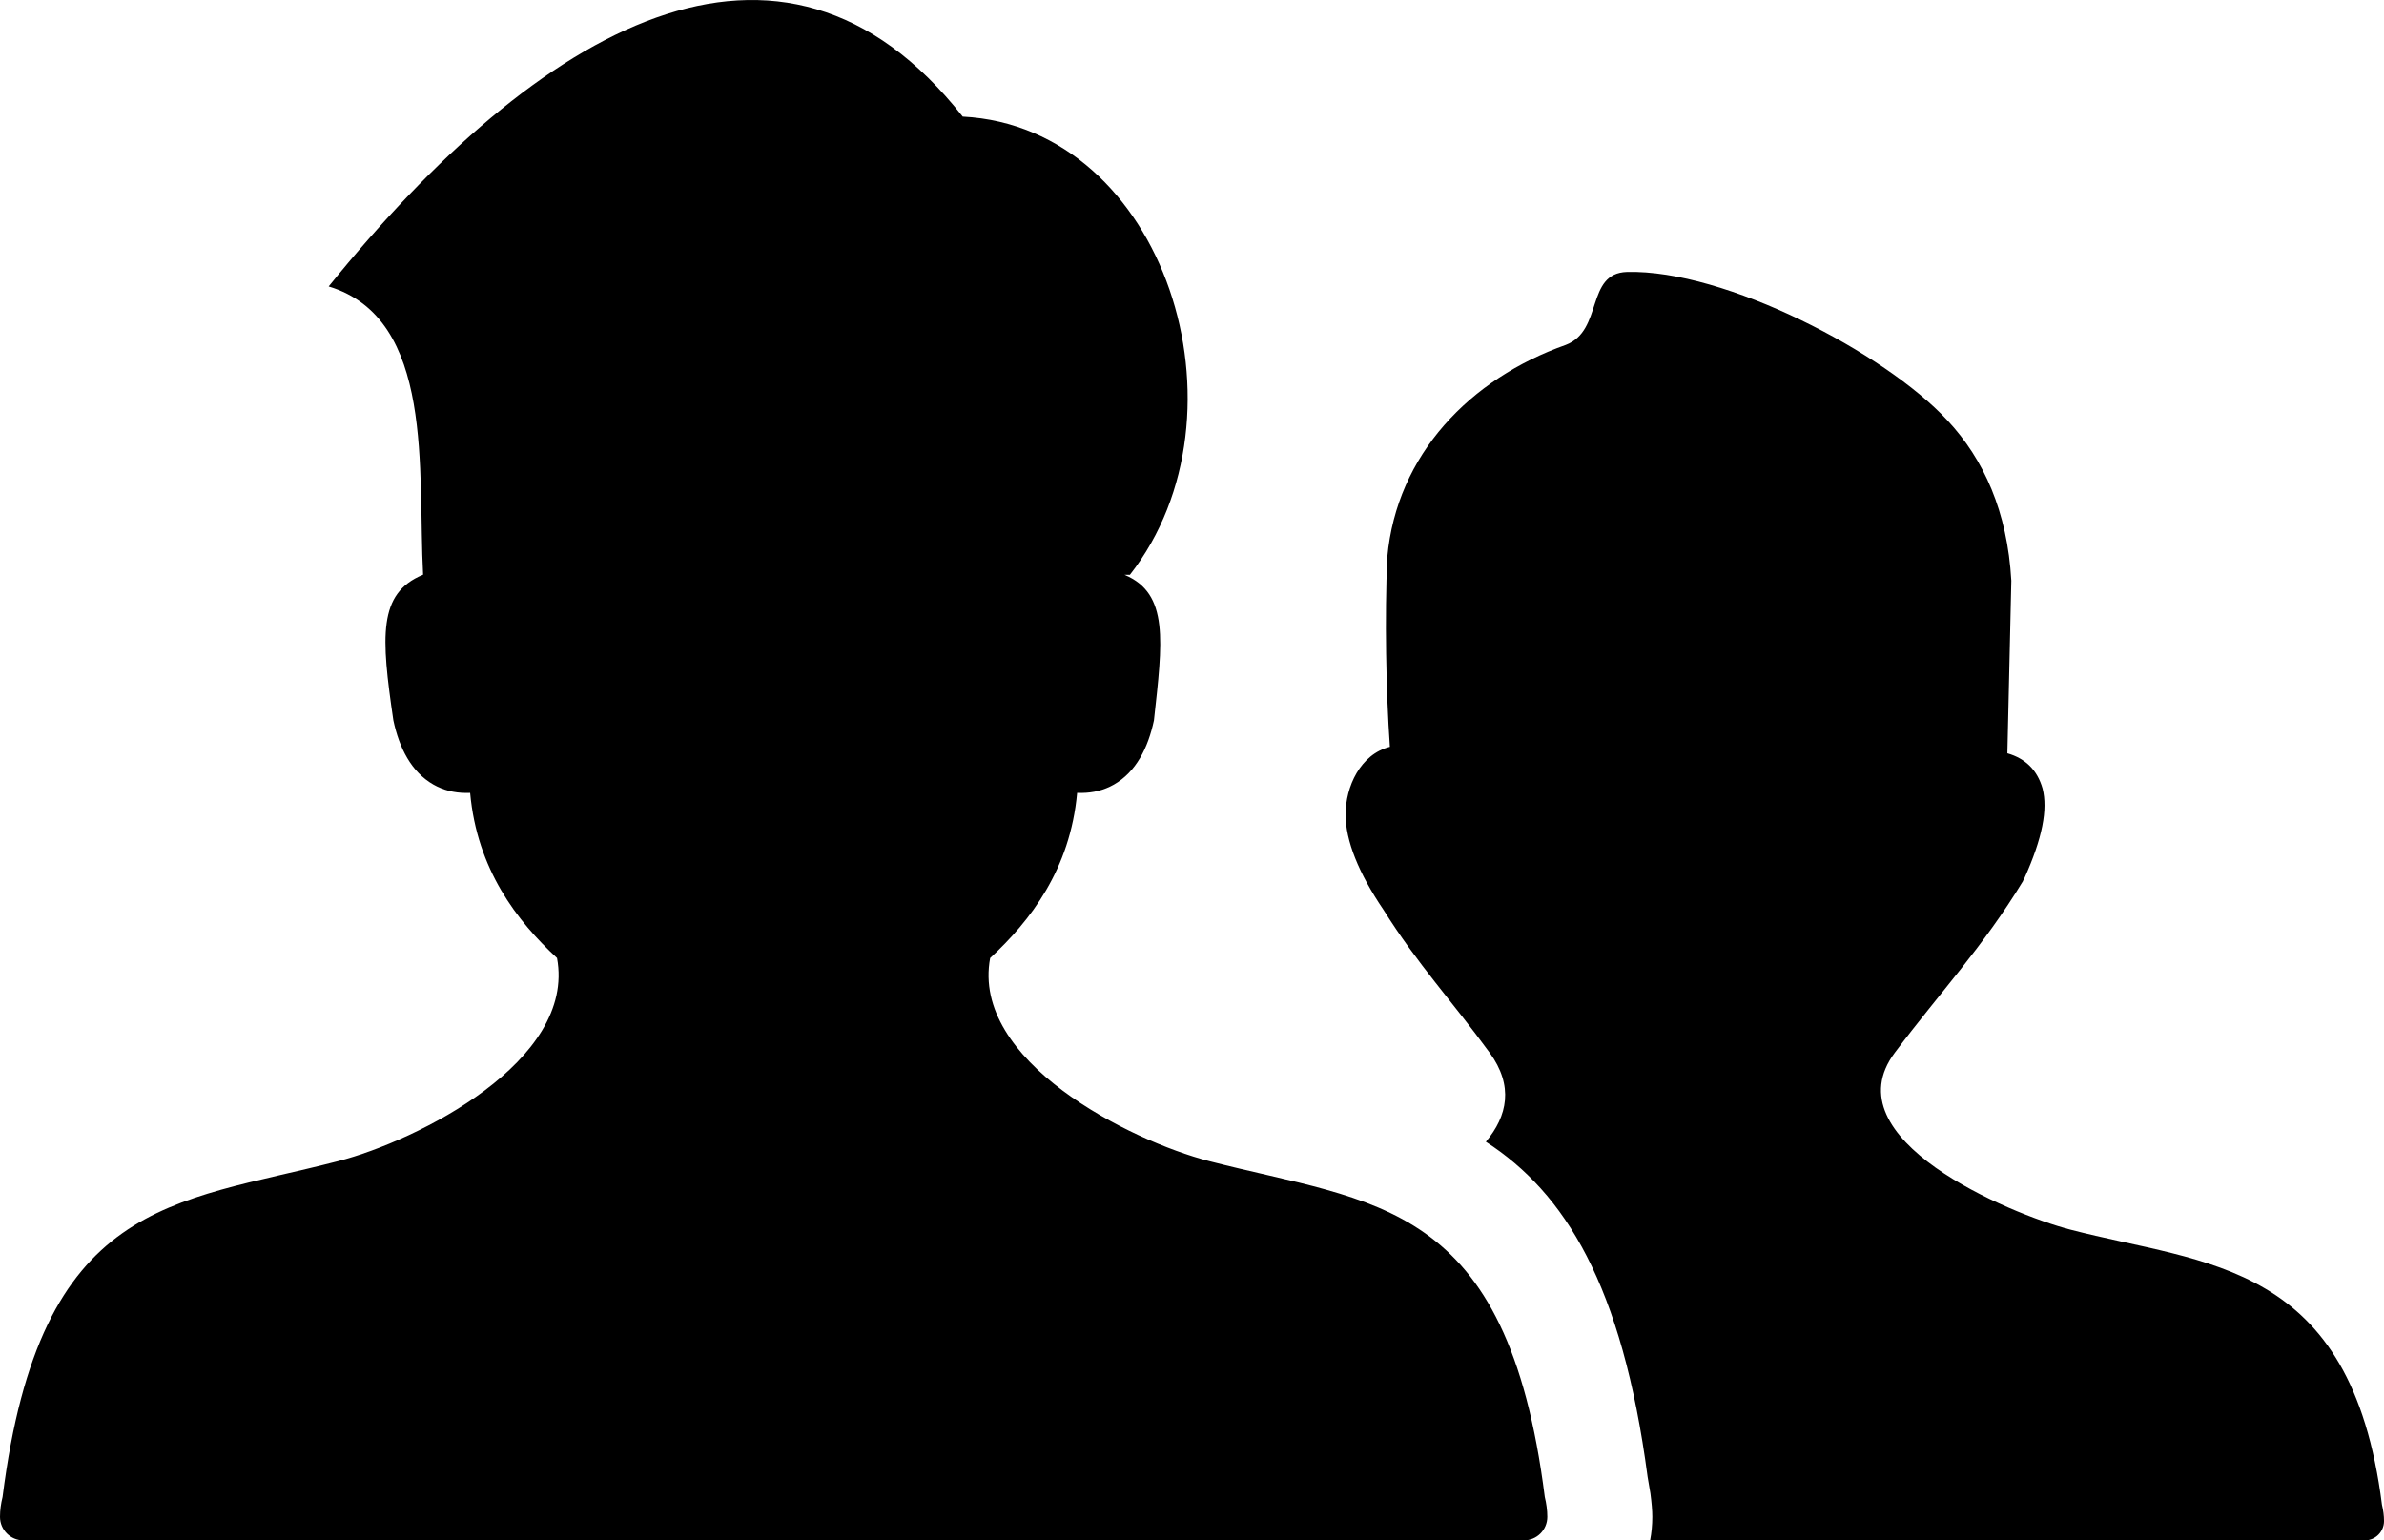 <svg xmlns="http://www.w3.org/2000/svg" shape-rendering="geometricPrecision" text-rendering="geometricPrecision" image-rendering="optimizeQuality" fill-rule="evenodd" clip-rule="evenodd" viewBox="0 0 512 330.83"><path d="M319.11 245.22c4.63-5.51 6.04-11.98.8-19.15-8.11-11.13-15.46-18.95-22.81-30.7-5.31-7.83-8.12-14.82-8.12-20.43 0-5.97 3.17-12.96 9.52-14.54-.84-12.03-1.13-27.85-.56-40.72 2.01-22.1 17.86-38.38 38.33-45.6 8.11-3.08 4.2-15.4 13.15-15.67 20.98-.56 55.39 17.34 68.83 31.89 7.83 8.4 12.86 19.58 13.71 34.42l-.85 37.07c3.92 1.12 6.44 3.64 7.56 7.56 1.13 4.47 0 10.64-3.92 19.31 0 .27-.27.27-.27.56-8.64 14.23-17.64 23.66-27.53 36.85-13.92 18.55 24.65 34.64 37.67 38.02 29.2 7.6 60.31 6.59 66.94 59.11.29 1.16.44 2.32.44 3.49 0 2.29-1.85 4.14-4.13 4.14H354.39c.31-1.64.47-3.33.47-5.05 0-1.32-.14-3.01-.41-5.05l-.6-3.53c-5.46-41.37-17.81-61.03-34.74-71.98zM5.05 330.83c-2.79 0-5.05-2.25-5.05-5.05 0-1.44.2-2.86.55-4.26 8.09-64.1 36.48-62.93 72.07-72.14 17.14-4.42 51.14-21.53 47.01-43.62-8.61-7.98-17.17-19.02-18.66-35.47l-1.03.01c-2.39-.03-4.7-.57-6.85-1.79-4.75-2.7-7.36-7.88-8.61-13.8-2.64-18.02-3.31-27.24 6.31-31.25l.08-.04c-1.19-22.25 2.57-54.99-20.28-61.9 45.11-55.75 97.12-86.07 136.17-36.47 43.51 2.27 62.91 63.9 35.9 98.41h-1.15c9.62 4.01 8.17 14.36 6.32 31.25-1.26 5.92-3.86 11.1-8.61 13.8-2.15 1.22-4.47 1.76-6.85 1.79l-1.04-.01c-1.49 16.45-10.06 27.49-18.68 35.47-4.13 22.11 29.9 39.21 47.05 43.62 35.58 9.19 63.97 8.04 72.07 72.14.34 1.4.54 2.82.54 4.26 0 2.8-2.25 5.05-5.05 5.05H5.05z"/></svg>